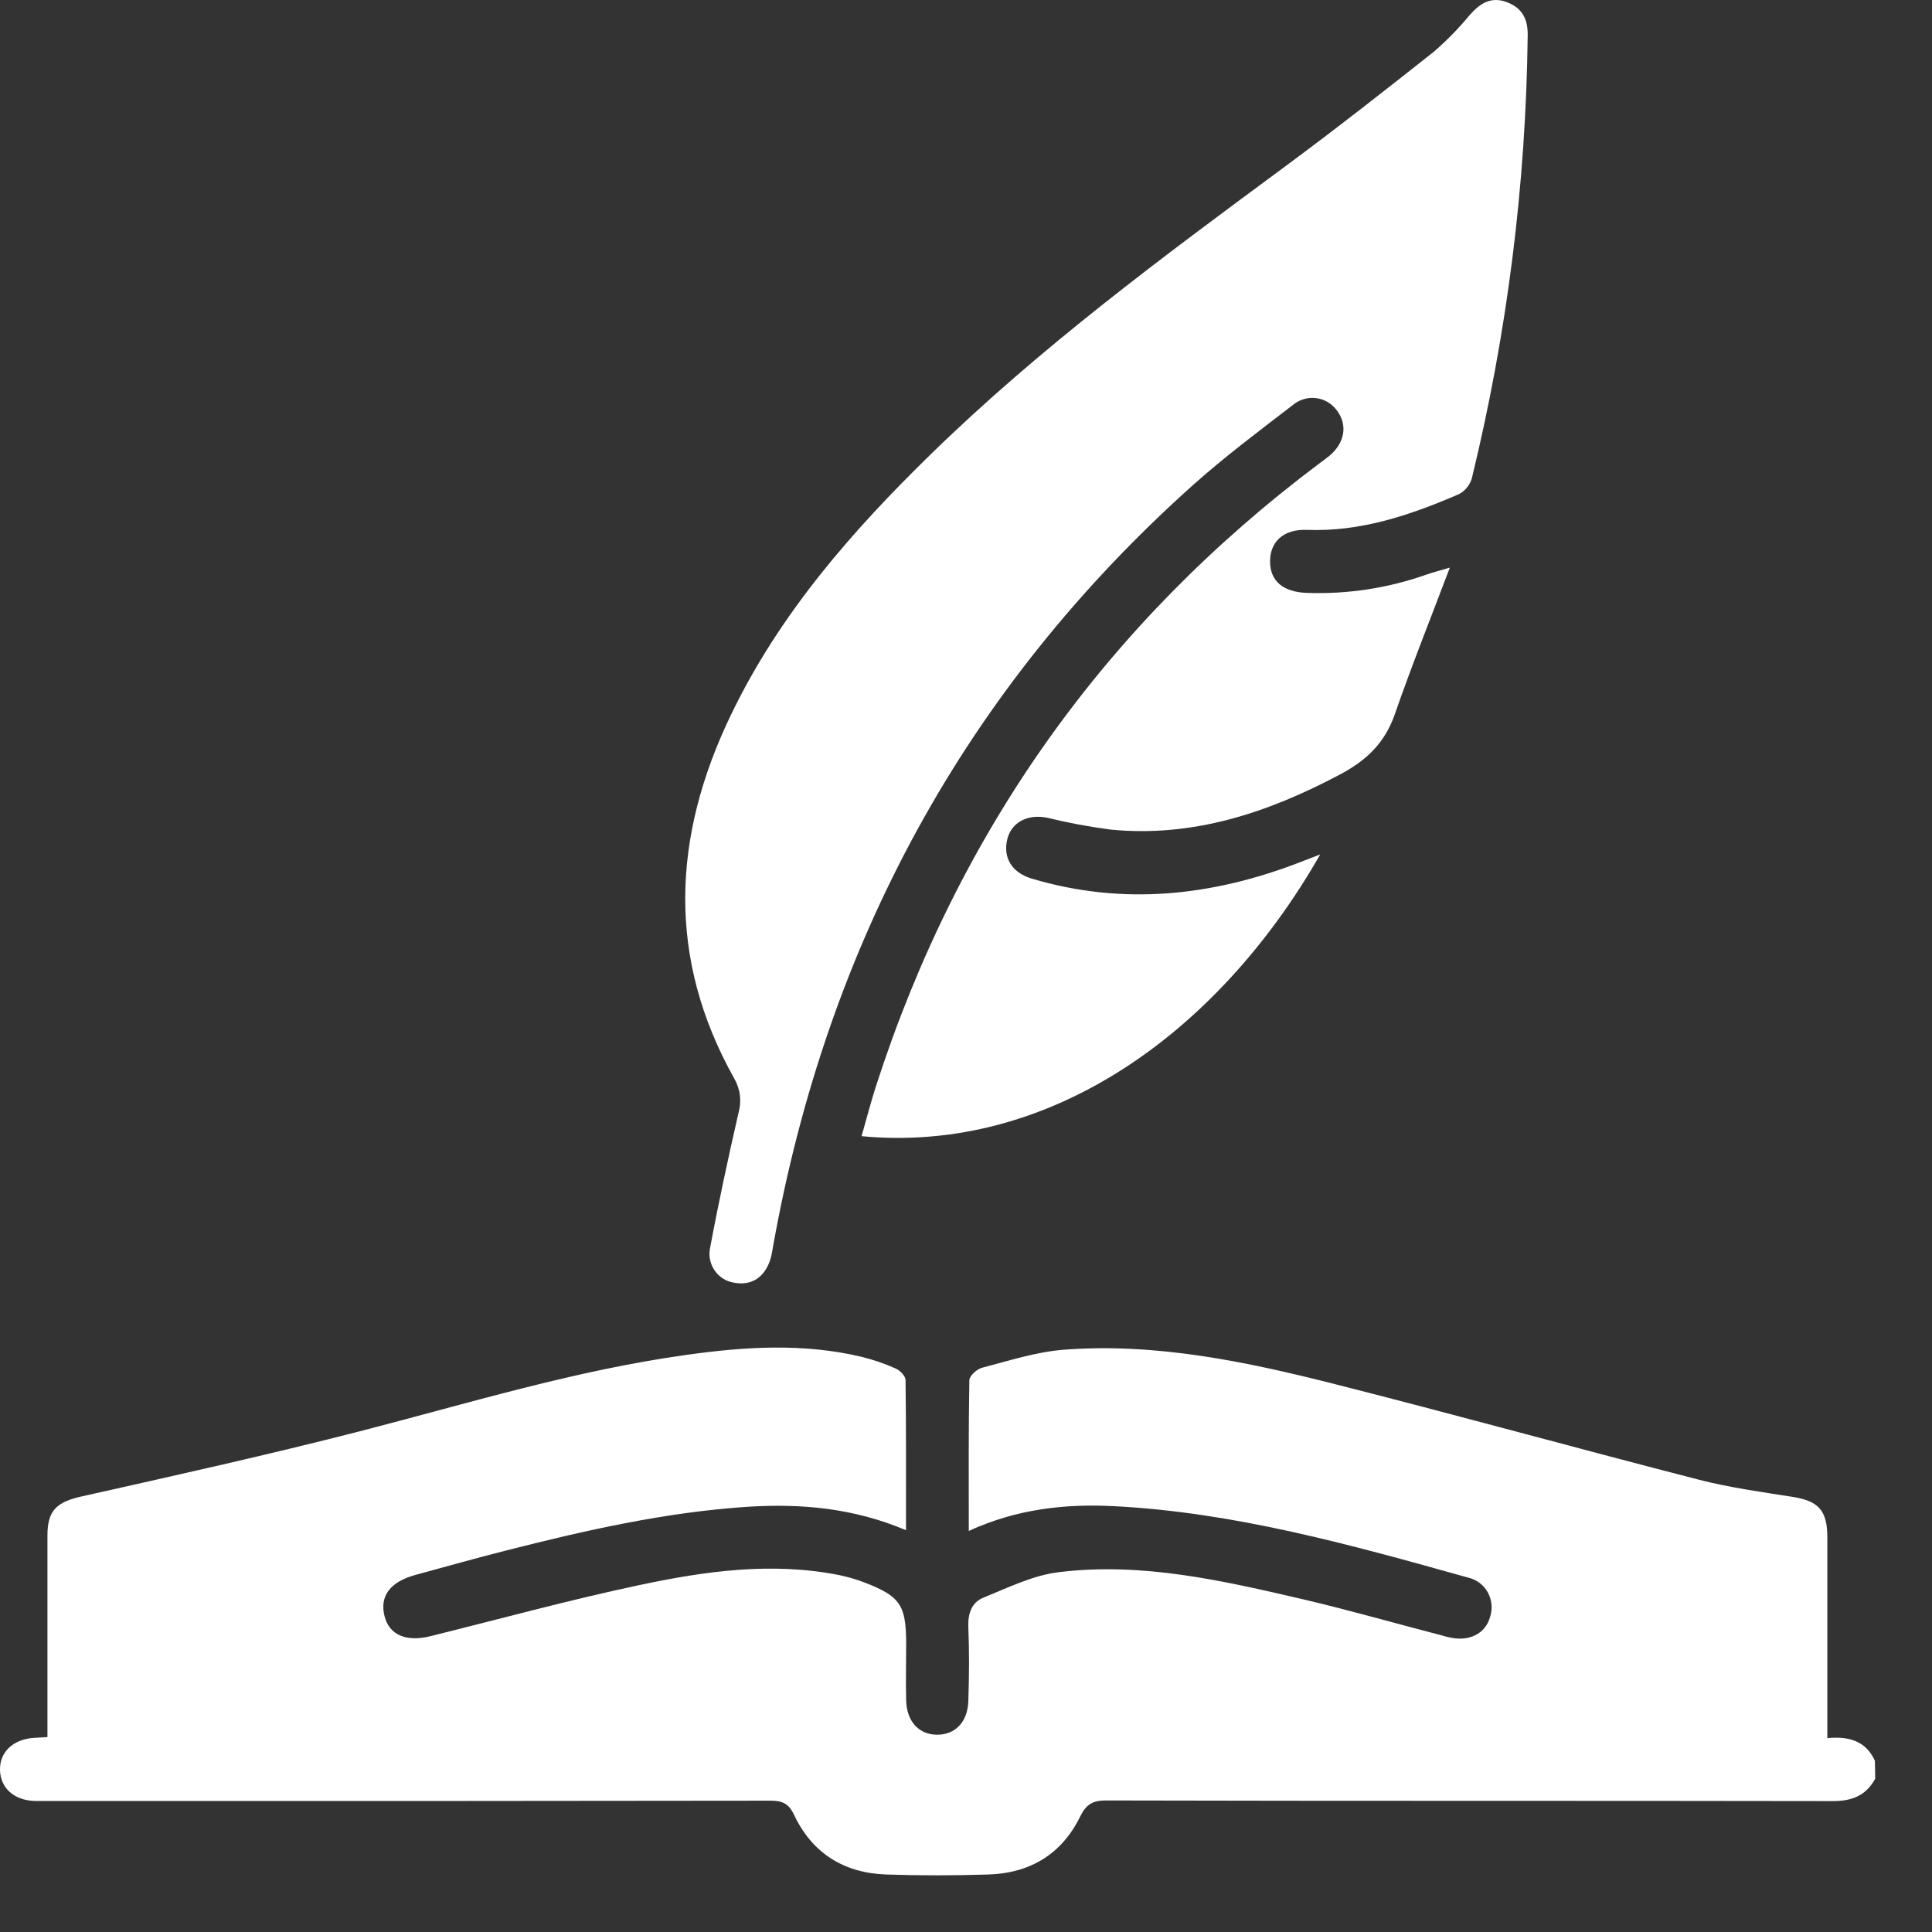 <svg width="34" height="34" viewBox="0 0 34 34" fill="none" xmlns="http://www.w3.org/2000/svg">
<rect x="0" y="0" width="34" height="34" fill="#333333" stroke="none"/>
<path d="M33.001 31.301C32.839 31.6 32.591 31.697 32.256 31.696C27.992 31.688 23.728 31.696 19.465 31.685C19.229 31.685 19.115 31.751 19.006 31.974C18.682 32.634 18.121 32.965 17.399 32.988C16.799 33.007 16.196 33.008 15.592 32.988C14.857 32.962 14.296 32.618 13.975 31.94C13.88 31.737 13.767 31.689 13.561 31.689C9.329 31.695 5.098 31.697 0.867 31.694C0.78 31.694 0.695 31.694 0.609 31.694C0.25 31.682 0.011 31.47 0 31.155C-0.01 30.84 0.224 30.605 0.606 30.583L0.835 30.57V30.214C0.835 29.148 0.835 28.084 0.835 27.018C0.835 26.573 1.007 26.431 1.44 26.334C3.072 25.968 4.705 25.606 6.325 25.19C8.236 24.698 10.129 24.113 12.087 23.843C13.111 23.699 14.139 23.635 15.159 23.877C15.368 23.928 15.571 23.998 15.767 24.086C15.84 24.118 15.935 24.216 15.936 24.285C15.948 25.151 15.944 26.018 15.944 26.929C15.019 26.537 14.089 26.456 13.139 26.518C11.696 26.615 10.295 26.933 8.9 27.288C8.369 27.423 7.842 27.571 7.315 27.715C6.866 27.837 6.678 28.087 6.767 28.441C6.849 28.771 7.147 28.901 7.575 28.794C8.794 28.492 10.005 28.16 11.232 27.899C12.399 27.65 13.583 27.481 14.778 27.721C14.925 27.752 15.07 27.794 15.21 27.848C15.84 28.089 15.946 28.246 15.947 28.919C15.947 29.256 15.938 29.593 15.947 29.93C15.96 30.302 16.174 30.527 16.492 30.528C16.809 30.529 17.03 30.306 17.041 29.935C17.055 29.5 17.059 29.069 17.041 28.631C17.032 28.396 17.1 28.2 17.302 28.118C17.734 27.943 18.171 27.725 18.624 27.669C20.097 27.485 21.529 27.819 22.953 28.15C23.767 28.342 24.57 28.572 25.382 28.783C25.454 28.805 25.527 28.821 25.602 28.832C25.913 28.868 26.156 28.716 26.225 28.447C26.248 28.377 26.255 28.302 26.247 28.228C26.239 28.154 26.216 28.083 26.18 28.018C26.143 27.954 26.094 27.898 26.035 27.854C25.976 27.81 25.908 27.779 25.836 27.763C23.789 27.191 21.739 26.615 19.602 26.506C18.74 26.462 17.89 26.556 17.049 26.942C17.049 26.026 17.043 25.158 17.059 24.291C17.059 24.213 17.192 24.093 17.283 24.07C17.759 23.946 18.234 23.791 18.72 23.753C20.358 23.628 21.953 23.967 23.523 24.366C25.654 24.907 27.774 25.494 29.904 26.042C30.443 26.18 30.998 26.256 31.549 26.343C32.002 26.415 32.158 26.58 32.158 27.055C32.158 28.217 32.158 29.379 32.158 30.588C32.522 30.553 32.833 30.629 32.995 30.986L33.001 31.301Z" fill="white" />
<path d="M25.515 9.989C25.171 10.898 24.838 11.728 24.546 12.571C24.37 13.077 24.044 13.385 23.581 13.63C22.311 14.304 20.994 14.742 19.541 14.599C19.169 14.55 18.799 14.481 18.434 14.392C18.088 14.32 17.799 14.469 17.726 14.771C17.649 15.091 17.804 15.355 18.154 15.461C19.764 15.942 21.337 15.77 22.883 15.172L23.234 15.036C21.427 18.199 18.455 20.305 15.162 19.995C15.249 19.693 15.325 19.394 15.42 19.101C16.87 14.616 19.47 10.968 23.218 8.156C23.278 8.111 23.341 8.067 23.398 8.019C23.672 7.788 23.72 7.47 23.521 7.215C23.477 7.157 23.421 7.108 23.358 7.072C23.294 7.035 23.224 7.013 23.151 7.005C23.078 6.997 23.005 7.005 22.935 7.027C22.866 7.048 22.801 7.085 22.745 7.133C22.156 7.586 21.558 8.034 21.004 8.528C16.985 12.121 14.554 16.614 13.603 21.944C13.592 22.009 13.582 22.073 13.565 22.137C13.47 22.471 13.23 22.634 12.917 22.573C12.847 22.562 12.78 22.537 12.721 22.499C12.661 22.46 12.61 22.41 12.571 22.351C12.532 22.291 12.505 22.224 12.493 22.154C12.481 22.084 12.483 22.012 12.5 21.942C12.647 21.154 12.817 20.37 12.996 19.587C13.025 19.486 13.033 19.38 13.021 19.275C13.008 19.17 12.973 19.07 12.921 18.979C11.733 16.861 11.83 14.725 12.861 12.586C13.717 10.802 14.999 9.34 16.398 7.977C18.322 6.102 20.474 4.512 22.625 2.923C23.508 2.27 24.375 1.59 25.236 0.908C25.465 0.71 25.676 0.493 25.869 0.259C26.049 0.057 26.243 -0.066 26.518 0.038C26.793 0.142 26.889 0.34 26.885 0.622C26.854 3.253 26.523 5.871 25.9 8.425C25.881 8.484 25.852 8.538 25.812 8.585C25.773 8.632 25.725 8.67 25.671 8.698C24.815 9.067 23.948 9.361 22.998 9.325C22.587 9.31 22.35 9.533 22.351 9.882C22.352 10.23 22.585 10.42 23.003 10.434C23.714 10.459 24.423 10.351 25.095 10.115C25.203 10.077 25.309 10.049 25.515 9.989Z" fill="white" />
</svg>
